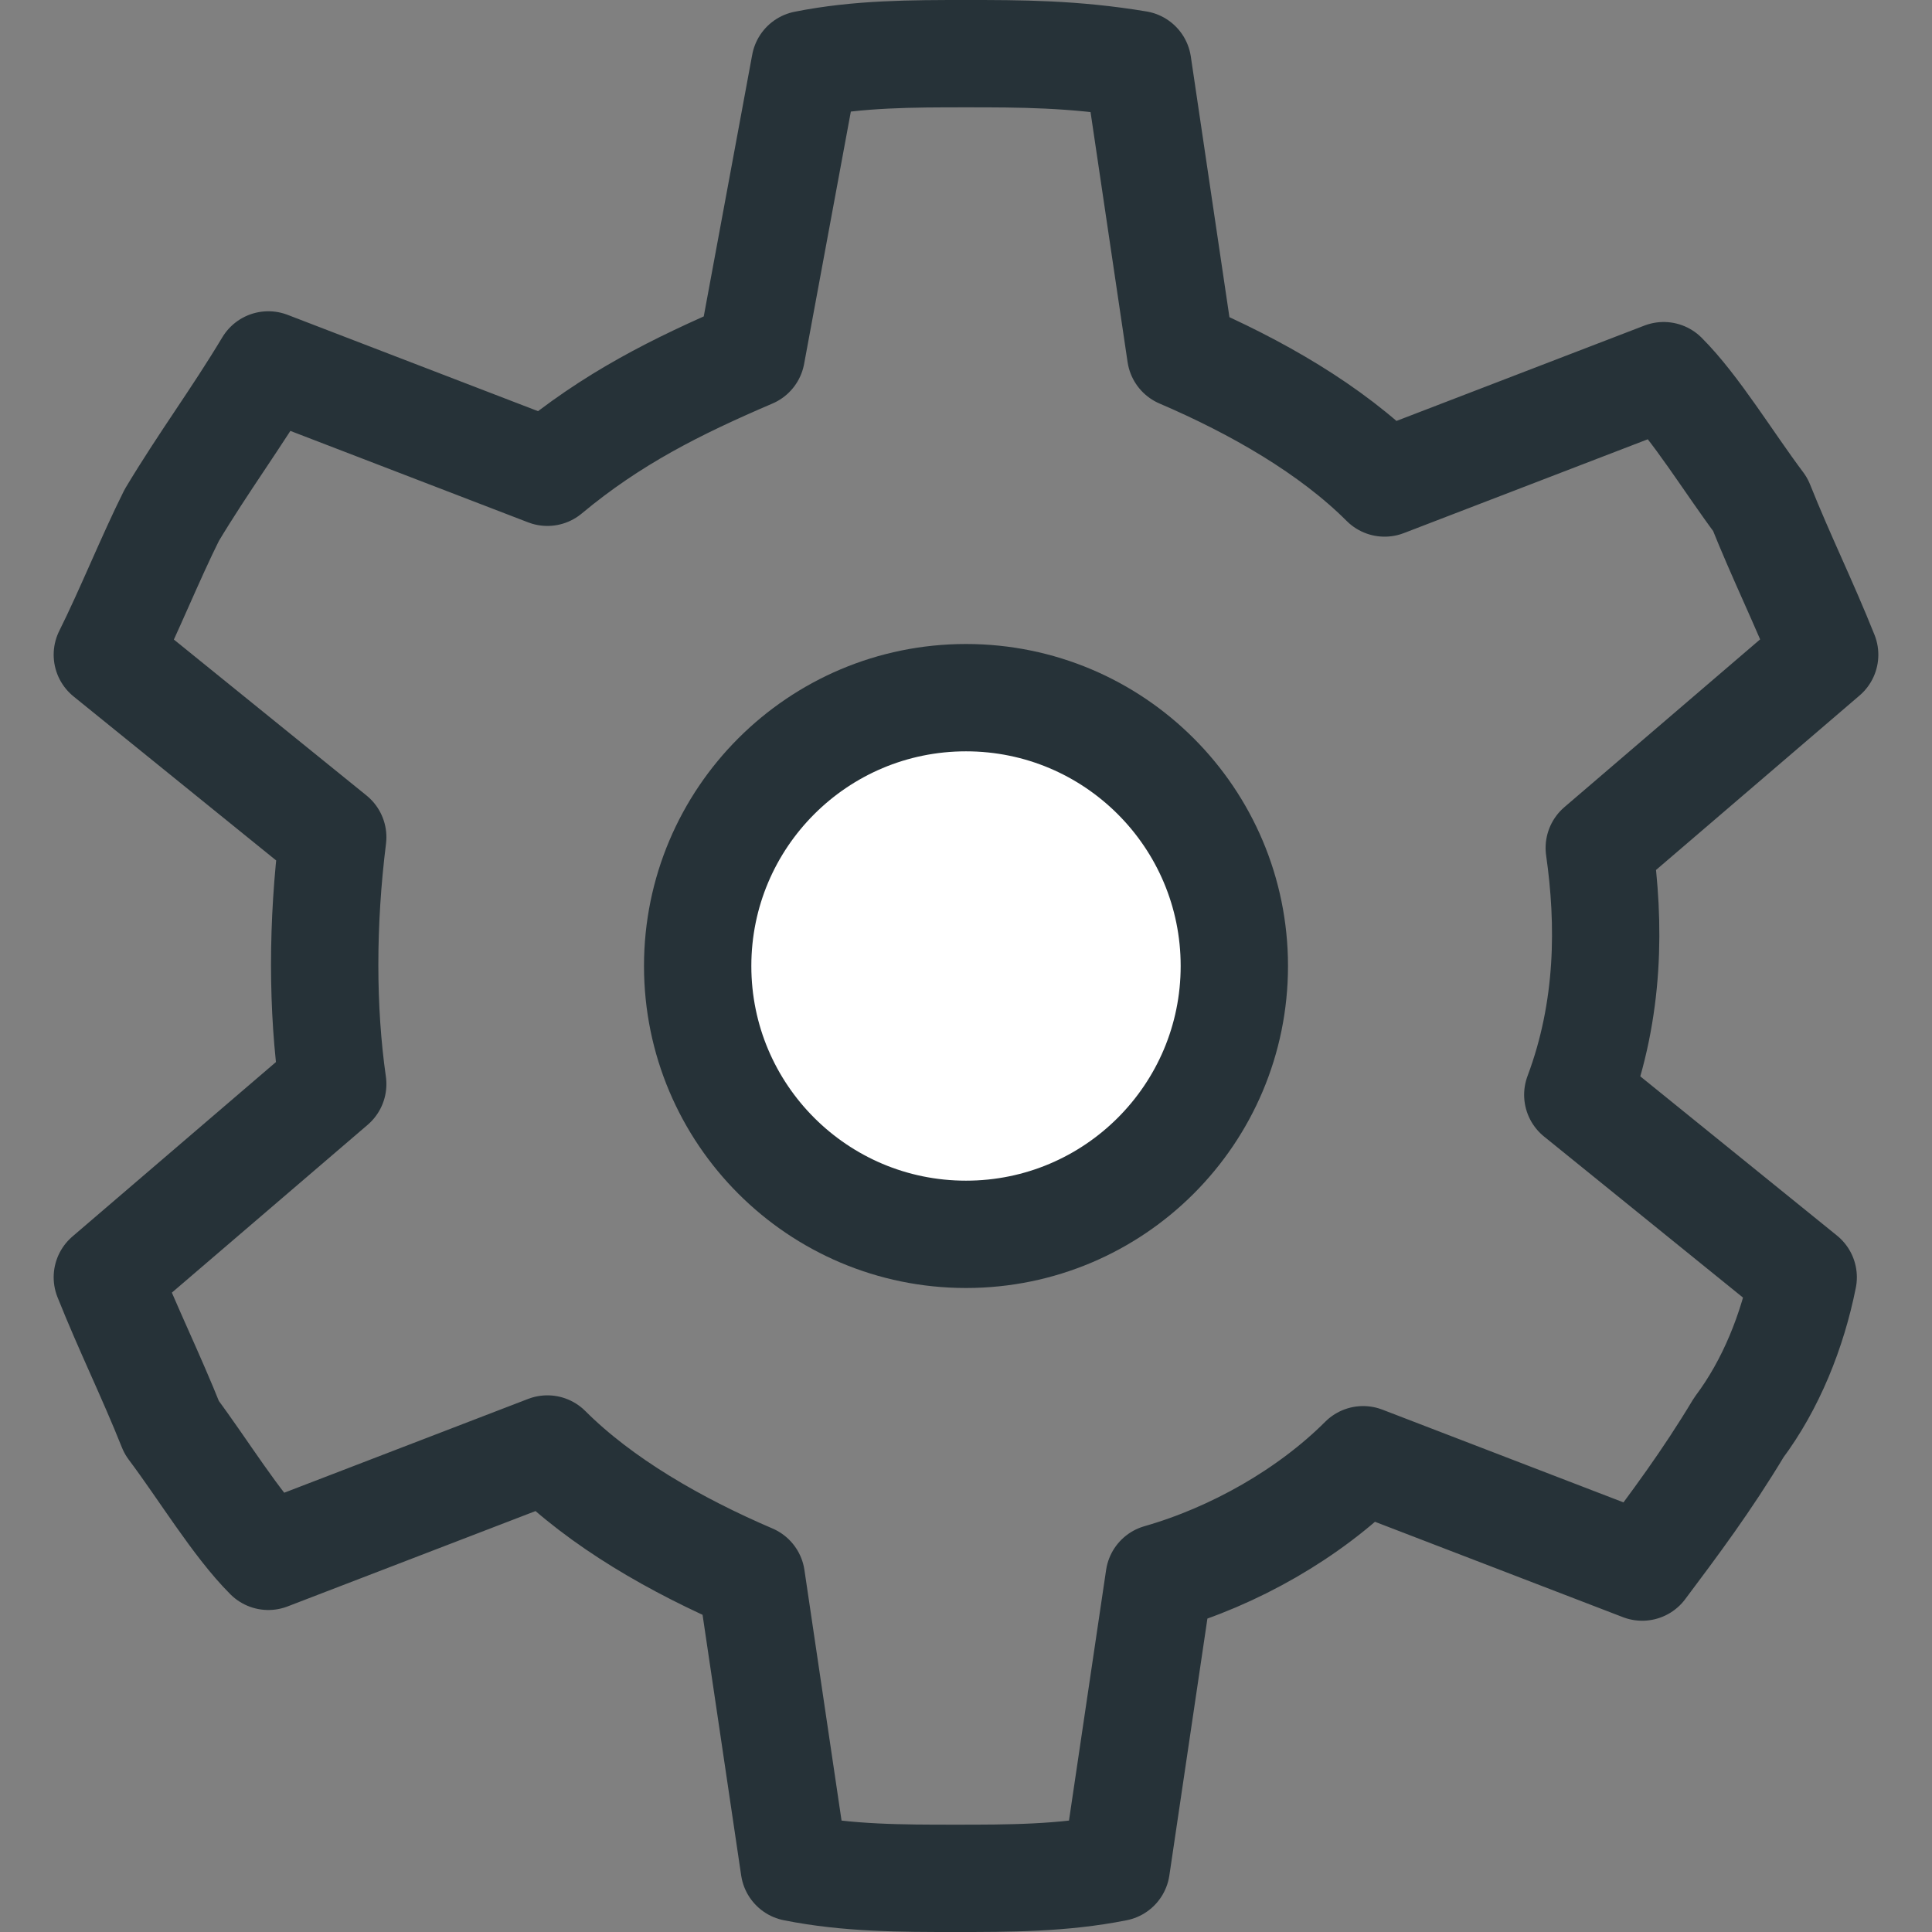 <?xml version="1.0" encoding="UTF-8" standalone="no"?>
<svg
   xmlns:dc="http://purl.org/dc/elements/1.1/"
   xmlns:cc="http://creativecommons.org/ns#"
   xmlns:rdf="http://www.w3.org/1999/02/22-rdf-syntax-ns#"
   xmlns:svg="http://www.w3.org/2000/svg"
   xmlns="http://www.w3.org/2000/svg"
   xml:space="preserve"
   style="enable-background:new 0 0 18 18;"
   viewBox="0 0 18 18"
   y="0px"
   x="0px"
   id="Layer_1"
   version="1.1"><rect x="0" y="0" width="18" height="18" fill="#808080" stroke="none"/><defs
   id="defs58" />
<style
   id="style49"
   type="text/css">
	.st0{fill:none;stroke:#263238;stroke-linecap:round;stroke-linejoin:round;}
	.st1{fill:#FFFFFF;stroke:#263238;stroke-miterlimit:10;}
</style>
<path
   id="path51"
   d="M14.9,7.9L17,6.1l0,0c-0.2-0.5-0.4-0.9-0.6-1.4c-0.3-0.4-0.6-0.9-0.9-1.2l0,0l-2.6,1C12.4,4,11.7,3.6,11,3.3  l0,0l-0.4-2.7l0,0C10,0.5,9.5,0.5,9,0.5s-1,0-1.5,0.1l0,0L7,3.3C6.3,3.6,5.7,3.9,5.1,4.4l0,0l-2.6-1l0,0C2.2,3.9,1.9,4.3,1.6,4.8  C1.4,5.2,1.2,5.7,1,6.1l0,0l2.1,1.7C3,8.6,3,9.4,3.1,10.1l0,0L1,11.9l0,0c0.2,0.5,0.4,0.9,0.6,1.4c0.3,0.4,0.6,0.9,0.9,1.2l0,0  l2.6-1C5.6,14,6.3,14.4,7,14.7l0,0l0.4,2.7l0,0c0.5,0.1,1,0.1,1.5,0.1s1,0,1.5-0.1l0,0l0.4-2.7c0.7-0.2,1.4-0.6,1.9-1.1l0,0l2.6,1  l0,0c0.3-0.4,0.6-0.8,0.9-1.3c0.3-0.4,0.5-0.9,0.6-1.4l0,0l-2.1-1.7C15,9.4,15,8.6,14.9,7.9"
   class="st0" />
<circle
   id="circle53"
   r="2.5"
   cy="9"
   cx="9"
   class="st1" />
</svg>